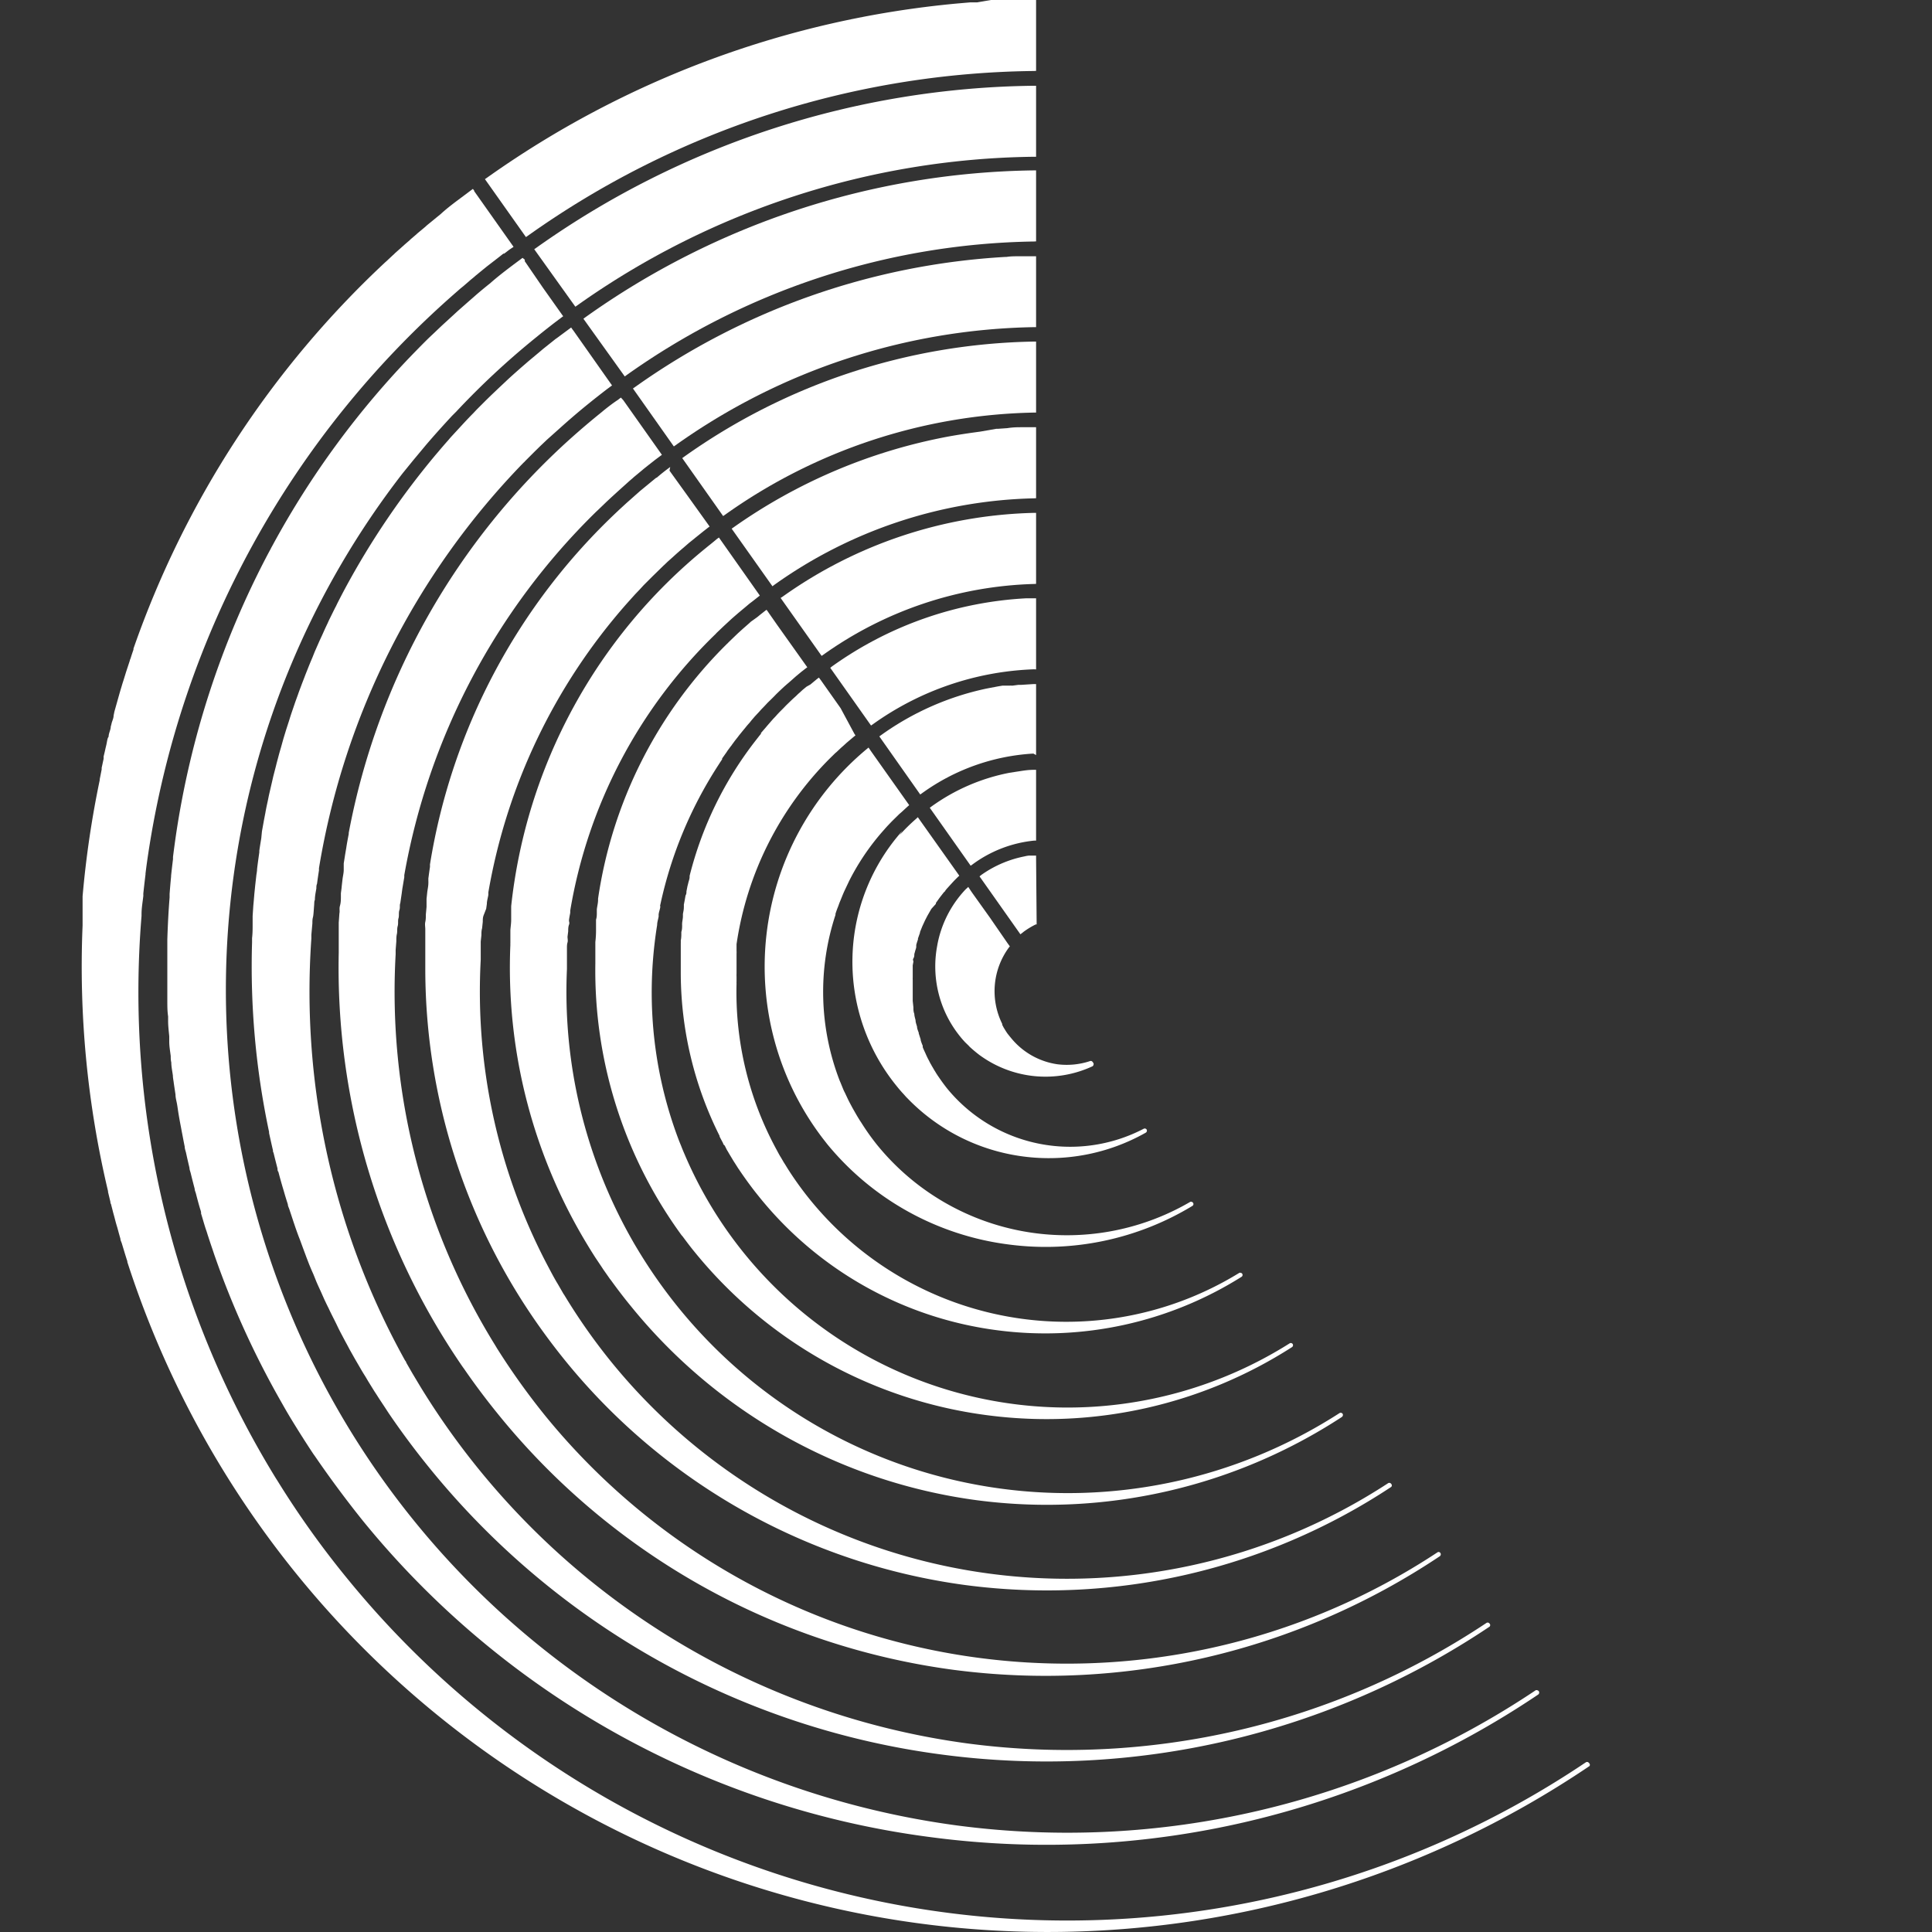 <svg xmlns="http://www.w3.org/2000/svg" viewBox="0 0 170.08 170.08"><rect x="0" y="0" width="170.08" height="170.08" fill="#333333" stroke="none"/><defs><style>.cls-1{fill:#fff;}</style></defs><g id="Ebene_1" data-name="Ebene 1"><path class="cls-1" d="M91.21,75.55v-.23h-.28l-.17,0-.17,0a2.57,2.57,0,0,0-.4.07,9.86,9.86,0,0,0-3.74,1.59l0,0-.07.05-.15.12,3.6,5.1.28-.22a6.94,6.94,0,0,1,1.07-.65l.08,0Z"/><path class="cls-1" d="M91.21,74V67.77H91c-.55,0-1,.09-1.42.15l-.71.11A17.36,17.36,0,0,0,82,71l-.15.11,3.6,5.1.16-.11A10.94,10.94,0,0,1,91.06,74Z"/><path class="cls-1" d="M91.21,66.47V60.22H91l-1.1.07-.24,0-.54.07a2.53,2.53,0,0,0-.3,0l-.37,0-.21,0-.36.06-1,.19a24.65,24.65,0,0,0-9.32,4.11l-.15.11,3.6,5.11.16-.11a18.53,18.53,0,0,1,9.8-3.49Z"/><path class="cls-1" d="M91.21,58.93V52.67H91l-.53,0h-.13a32.32,32.32,0,0,0-17.1,6l-.15.12,3.59,5.08.16-.11a25.91,25.91,0,0,1,14.18-4.84Z"/><path class="cls-1" d="M91.21,51.4V45.15H91a39.73,39.73,0,0,0-22.11,7.38l-.17.11,3.61,5.1.16-.11A33.52,33.52,0,0,1,91,51.41Z"/><path class="cls-1" d="M91.21,43.86V37.61H91l-1,0c-.39,0-.82,0-1.31.08l-.85.06H87.7L86.27,38c-.92.12-1.85.26-2.79.43a48.08,48.08,0,0,0-18.91,8l-.16.11L68,51.61l.16-.12A40.93,40.93,0,0,1,91,43.87Z"/><path class="cls-1" d="M91.21,36.32V30.07H91A54.71,54.71,0,0,0,60.21,40.22l-.15.11,3.6,5.1.16-.11a48.48,48.48,0,0,1,27.22-9Z"/><path class="cls-1" d="M91.21,28.8V22.56H91c-.42,0-.82,0-1.26,0s-.77,0-1.15.06h-.11A62.36,62.36,0,0,0,55.88,34.09l-.16.11,3.6,5.1.16-.11A56,56,0,0,1,91,28.8Z"/><path class="cls-1" d="M91.21,21.25V15H91A69.5,69.5,0,0,0,51.52,27.94l-.16.12L55,33.14l.15-.11A63.51,63.51,0,0,1,91,21.26Z"/><path class="cls-1" d="M91.21,13.8V7.55H91A77.06,77.06,0,0,0,47.19,21.83l-.16.11L50.65,27l.16-.11A70.83,70.83,0,0,1,91,13.8Z"/><path class="cls-1" d="M91.21,6.24V0H91L89.38,0h-.07c-.33,0-.65,0-1,0l-.49,0-.4,0h-.19L86,.21l-.6,0-1.16.1A85,85,0,0,0,42.85,15.66l-.16.11,3.61,5.1.16-.11A78.32,78.32,0,0,1,91,6.25Z"/><path class="cls-1" d="M79.19,73.52a16.33,16.33,0,0,1,1.45-1.43l.16-.15.21.3,3.44,4.85-.12.11h0c-.15.15-.31.3-.45.46a1.42,1.42,0,0,0-.12.13q-.16.17-.3.33a3.22,3.22,0,0,0-.24.28c0,.06-.11.12-.16.19l-.28.36-.09.12-.3.42,0,.08L82,80l0,0c-.1.16-.19.33-.29.5,0,0,0,0,0,0-.1.17-.18.34-.27.51l0,0-.24.52,0,0-.21.52,0,.06-.18.51,0,.09a4.42,4.42,0,0,0-.15.48l0,.15c0,.14-.08.29-.11.44l-.06.21c0,.13,0,.25-.08.38s0,.19,0,.29l-.06.32c0,.12,0,.25,0,.37l0,.25c0,.15,0,.31,0,.46a1.1,1.1,0,0,0,0,.18c0,.17,0,.35,0,.52s0,.34,0,.51v.23l0,.55v.07l.06.56v0c0,.19,0,.38.08.57v0c0,.19.07.38.11.57v0c0,.19.08.37.13.56,0,0,0,0,0,0,0,.18.09.36.15.54,0,0,0,0,0,.06.06.17.11.35.17.52l0,.07a4.09,4.09,0,0,0,.18.49s0,.07,0,.11.12.3.19.45l.06.13c.06.14.13.29.2.43l.08.15c.07.13.13.27.21.39a1.62,1.62,0,0,0,.1.18l.21.36a1.74,1.74,0,0,1,.11.18c.08.12.15.24.24.36.23.34.47.67.73,1a14,14,0,0,0,17.32,3.57.2.2,0,0,1,.27.08l0,0a.21.21,0,0,1-.08.26,17.33,17.33,0,0,1-10.78,2.1h0a17.26,17.26,0,0,1-10.21-5.13h0l-.11-.11-.23-.26-.13-.14c-.17-.19-.33-.38-.49-.58a17.31,17.31,0,0,1,.51-22.44Zm-6.75,26.71.39.5,0,0,0,0a24.69,24.69,0,0,0,16,8.83h0a24.9,24.9,0,0,0,16.14-3.4.19.19,0,0,0,.08-.23v0a.2.2,0,0,0-.12-.12.18.18,0,0,0-.16,0,21.53,21.53,0,0,1-27.54-5,20.41,20.41,0,0,1-1.42-2c-.13-.19-.25-.39-.37-.59l-.15-.26-.25-.44-.23-.43c-.06-.12-.13-.25-.19-.38l-.24-.51a3.54,3.54,0,0,1-.16-.34L74,95.32l-.09-.21a21.71,21.71,0,0,1-.36-14.57l0-.09c.06-.2.13-.39.21-.59s.1-.28.16-.43l.12-.29c.09-.22.18-.45.28-.67l.07-.15.36-.76,0,0a20.82,20.82,0,0,1,2.54-3.89l0,0c.19-.23.38-.45.58-.67a.27.27,0,0,1,.07-.08c.18-.21.38-.41.57-.61l.1-.1.56-.55,0,0,.21-.18.14-.13L79.9,71h0l.14-.12L78,68l-1.33-1.88h0l-.21-.31-.17.14h0A24.91,24.91,0,0,0,72.44,100.23Zm10.07-17a9.79,9.79,0,0,0,2,8l0,0c.11.14.23.28.35.41l.09.1.33.32.08.09c.28.26.57.5.87.73l0,0,.1.07h0a9.81,9.81,0,0,0,9.82.93.18.18,0,0,0,.11-.13.22.22,0,0,0,0-.16l-.08-.11a.19.19,0,0,0-.22-.07,6.53,6.53,0,0,1-2.88.28A6.45,6.45,0,0,1,89,91.37l0,0-.1-.12L88.7,91l-.09-.13-.09-.14-.11-.18-.06-.1-.12-.23,0-.08a6.49,6.49,0,0,1,.58-6.72l.09-.11-.19-.26-1.38-2-.15-.22v0l-1.6-2.24-.13-.19-.21-.32L85,78.3h0A9.66,9.66,0,0,0,82.51,83.22ZM62.35,48.07l-.22.18A47.13,47.13,0,0,0,45,79.78a.13.13,0,0,1,0,.06c0,.12,0,.25,0,.37s0,.39,0,.58,0,.13,0,.19c0,.31-.05.61-.07.91,0,.07,0,.14,0,.21,0,.31,0,.62,0,.94a.49.49,0,0,0,0,.12,47,47,0,0,0,6.84,26.52.05.05,0,0,0,0,0c.18.3.37.6.56.9l.09.14.53.79.15.23.49.7.09.13.11.14h0c.55.76,1.12,1.51,1.72,2.24A47.23,47.23,0,0,0,86,132.07h0a47.43,47.43,0,0,0,32.13-7.33.24.24,0,0,0,.09-.15.18.18,0,0,0-.09-.19.2.2,0,0,0-.21,0,44.14,44.14,0,0,1-58.15-9.23,45,45,0,0,1-3.57-5.07l-.09-.15c-.15-.25-.3-.5-.44-.75a44.17,44.17,0,0,1-5.76-23.89c0-.09,0-.17,0-.26s0-.4,0-.61l0-.44c0-.18,0-.35,0-.53s0-.33.05-.5,0-.34,0-.51l.06-.47c0-.2,0-.39.07-.58s0-.24,0-.37.07-.46.11-.69l0-.19A44,44,0,0,1,63,55.81l.07-.08.63-.6,0,0,.68-.63c.34-.3.71-.62,1.1-.94l.51-.43.24-.18.14-.11.38-.3.14-.11-3.39-4.81-.21-.3-.17.12h0C62.92,47.61,62.63,47.85,62.35,48.07ZM139.88,155.2a.2.2,0,0,0-.27-.06,81.78,81.78,0,0,1-109.06-16.2,79.85,79.85,0,0,1-6.14-8.61h0l-.11-.17A81.72,81.72,0,0,1,12.46,80.63s0-.11,0-.17c0-.53.1-1.07.16-1.61a1.79,1.79,0,0,1,0-.23c.06-.54.12-1.09.19-1.64V76.9c.07-.58.15-1.16.24-1.75A81.8,81.8,0,0,1,40.34,25.57c.14-.13.29-.25.44-.37l.51-.44.1-.09.22-.18h0l.18-.15s0,0,.05-.05l.2-.16,0,0,.07-.06.17-.14.59-.48.35-.27.71-.55.38-.3.07,0,.33-.25a4.15,4.15,0,0,1,.34-.24h0l.16-.11-3.4-4.81-.06-.08,0-.05h0l-.12-.16-.15.11-.68.51c-.68.51-1.36,1-2,1.59l-.38.31-.82.67-.2.18-.59.49-.34.3c-.14.12-.29.24-.42.37l-.44.38-.31.28-.52.46a1.8,1.8,0,0,1-.2.19l-.6.56-.08.07A84.56,84.56,0,0,0,11.75,57.1l0,.09c-.09.26-.18.52-.26.79a.49.49,0,0,0-.06.17l-.24.73-.08.24-.21.68-.09.28c-.07.22-.13.44-.2.66l-.09.31-.18.64-.09.32-.18.64L10,63c0,.22-.11.44-.17.65a2.81,2.81,0,0,1-.08.31c0,.22-.11.45-.16.67s0,.19-.07.29-.11.46-.17.7l-.06.25c-.05.24-.11.49-.17.73a1.55,1.55,0,0,1,0,.21c-.06.26-.11.52-.17.78l0,.15c-.06.29-.11.57-.17.85l0,.08A86.72,86.72,0,0,0,7.27,78.91l0,.5c0,.09,0,.18,0,.27,0,.25,0,.51,0,.76v.12c0,.31,0,.61,0,.92h0a85.58,85.58,0,0,0,2.24,23.38s0,0,0,.07l.21.88c0,.06,0,.12.05.18.06.25.13.5.19.75l.08.29c.06.21.11.43.17.64s.07.25.11.37l.15.55.13.46c0,.14.09.29.13.43l.17.56.09.3c.07.22.14.46.22.69,0,0,0,0,0,.07a85.15,85.15,0,0,0,128.72,44.37h0A.2.2,0,0,0,139.88,155.2ZM45.17,23.32c-.69.52-1.38,1.05-2,1.6-.5.4-1,.81-1.46,1.22l-.46.4-.92.81-.85.78-.48.44c-.36.33-.71.68-1.06,1l-.21.2c-.41.4-.81.81-1.21,1.22l0,0A76.89,76.89,0,0,0,24,48c-.06.11-.12.21-.17.32l-.18.33a77.42,77.42,0,0,0-8.19,25.07h0c-.08.57-.16,1.15-.23,1.72,0,.06,0,.12,0,.19-.06.49-.12,1-.17,1.47a.22.22,0,0,1,0,.08c-.05.5-.09,1-.13,1.51l0,.32c-.1,1.23-.16,2.46-.2,3.69,0,.31,0,.63,0,.94s0,.57,0,.86c0,.44,0,.87,0,1.3v.5c0,.46,0,.92,0,1.38,0,.14,0,.28,0,.42,0,.46,0,.92.07,1.38,0,.14,0,.28,0,.42,0,.44.06.89.1,1.34l0,.47c0,.42.08.84.13,1.26,0,.18,0,.37.05.56,0,.38.09.77.14,1.16,0,.22.06.45.08.67l.15,1c0,.27.08.54.13.81s.09.6.14.9.11.64.18,1,.09.49.14.74.14.75.22,1.13c0,.2.09.4.13.6.09.42.19.85.29,1.27,0,.16.07.31.11.47.11.46.23.92.35,1.38,0,.13.06.25.1.38.12.47.26,1,.39,1.42a2.33,2.33,0,0,1,.07.25s0,.07,0,.12c.15.48.29,1,.44,1.44.05.13.09.27.13.4.14.43.28.86.43,1.29l.18.54.33.93a77.41,77.41,0,0,0,5.6,12.08s0,0,0,0c.28.5.57,1,.87,1.49l.06.1c.29.47.58.94.88,1.41a1.4,1.4,0,0,1,.1.16c.29.45.58.9.88,1.35l0,0,.11.15h0q2,2.92,4.22,5.69a77.21,77.21,0,0,0,50.08,27.88h0a77.42,77.42,0,0,0,53.41-12.57.22.22,0,0,0,.05-.28.24.24,0,0,0-.13-.09.21.21,0,0,0-.15,0,74.05,74.05,0,0,1-50.87,11.91h0A74.22,74.22,0,0,1,35.45,41.66l0,0,1-1.23.06-.07,1-1.2.06-.07c.72-.84,1.46-1.66,2.21-2.47l.38-.38a69.35,69.35,0,0,1,6.91-6.44l.48-.39c.41-.33.83-.66,1.27-1l.61-.46h0l.15-.11-.11-.15h0l-1.68-2.37L46.2,23l0-.07,0-.07h0L46,22.7l-.16.12h0ZM57.74,42.08l-.38.31-.29.24-.73.6-.71.63-.27.24c-.3.26-.59.54-.89.81l-.06.06A54.51,54.51,0,0,0,37.85,76.11a1.7,1.7,0,0,1,0,.22c-.05.32-.09.64-.14,1,0,.08,0,.16,0,.24a1.1,1.1,0,0,1,0,.18c0,.27-.07.54-.1.81l-.06.57c0,.11,0,.23,0,.34s0,.25,0,.37l-.06.65c0,.22,0,.45-.05.67s0,.43,0,.64,0,.48,0,.71,0,.38,0,.57l0,.8v.42c0,.32,0,.64,0,1v.2a54.51,54.51,0,0,0,10,31.22h0c.75,1.06,1.53,2.09,2.35,3.1A54.77,54.77,0,0,0,85,139.54h0a54.94,54.94,0,0,0,37.47-8.64h0a.19.19,0,0,0,0-.27.2.2,0,0,0-.27-.06,51.7,51.7,0,0,1-68.35-10.63,52.42,52.42,0,0,1-4.14-5.88,1.3,1.3,0,0,0-.1-.15l-.52-.9-.08-.13c-.17-.29-.33-.58-.49-.88l-.09-.17-.37-.7a51.78,51.78,0,0,1-5.74-26.64l0-.42c0-.2,0-.4,0-.6s0-.39,0-.59l.06-.55c0-.2,0-.41.06-.61l.06-.57c0-.18,0-.37.07-.56L42.8,80l.06-.43c0-.26.09-.53.13-.79,0-.07,0-.14,0-.22A51.68,51.68,0,0,1,55.2,53.11l.17-.19.54-.6.41-.43.34-.37.79-.79h0l.87-.85,0,0s0,0,0,0h0s0,0,0,0a.6.6,0,0,0,.08-.08c.1-.08.19-.18.29-.27l.07-.07.45-.4c.36-.33.69-.62,1-.88l.09-.08.37-.32s0,0,0,0l.45-.36.07-.06.76-.61h0l.27-.21.1-.08h0l.15-.11-2-2.79-1.44-2-.09-.13h0L59,41.11l-.16.12c-.35.26-.69.53-1,.8ZM49,29.78l-.09.06-1.09.87-.39.33-.91.76-.67.58-.61.54q-.37.33-.75.69l-.48.45-.8.76-.4.39-.84.84-.31.33c-.3.3-.59.61-.88.92l-.23.25c-.31.34-.62.67-.92,1l-.15.18c-.32.36-.64.73-.95,1.1l-.07.08a70.08,70.08,0,0,0-8.11,11.95.05.05,0,0,1,0,0c-.22.41-.43.82-.64,1.23l-.13.27c-.19.36-.36.72-.54,1.08-.07.14-.14.29-.2.43-.16.33-.31.66-.46,1l-.25.54-.4.91c-.09.21-.17.43-.26.64s-.24.57-.35.85-.19.47-.28.71-.21.54-.31.81-.19.5-.28.76-.19.52-.28.78l-.27.79c-.09.26-.17.52-.25.78l-.26.8-.24.79-.22.79c-.08.27-.16.55-.23.82s-.14.51-.2.77l-.22.85c-.06.24-.11.49-.17.73l-.21.91c-.05.22-.09.44-.14.67s-.14.64-.2,1l-.12.62-.18,1L23,73.8c-.06.36-.12.72-.17,1.08a.78.78,0,0,0,0,.14l-.06.42c-.05.36-.1.72-.14,1.08,0,.2-.05.39-.07.59s-.08.69-.11,1-.05.47-.07.71-.05.61-.08.91l-.06.91c0,.24,0,.47,0,.7,0,.42,0,.83-.05,1.24,0,.13,0,.26,0,.38a70.05,70.05,0,0,0,1.5,16.7.36.36,0,0,0,0,.1c.11.5.22,1,.34,1.51,0,.07,0,.14.05.21.11.46.23.92.35,1.39,0,.1,0,.2.08.3.11.43.23.85.35,1.27l.12.4c.11.39.23.78.36,1.18,0,.15.09.3.14.46l.36,1.09.18.53c.12.34.24.68.37,1l.21.57c.12.33.24.64.37,1l.24.62c.12.3.25.6.38.89l.27.67c.12.28.25.56.38.84l.31.7c.12.25.24.51.37.76.24.53.5,1,.77,1.57.1.21.2.41.31.62l.44.83c.12.21.23.43.35.65l.45.8.39.67c.15.26.3.52.46.77s.27.46.41.68l.47.76c.15.22.29.45.44.68l.49.74.24.37.1.15h0q1.68,2.47,3.6,4.83A69.75,69.75,0,0,0,83,154.47h0a70,70,0,0,0,48.13-11.27h0a.19.19,0,0,0,0-.27.2.2,0,0,0-.27-.06,66.61,66.61,0,0,1-45.62,10.62h0A66.94,66.94,0,0,1,37,122.06l-.45-.75-.28-.47-.51-.89c0-.07-.07-.14-.11-.2a66.87,66.87,0,0,1-8.24-37.13c0-.11,0-.22,0-.33l.09-1c0-.18,0-.36.05-.54s.07-.64.1-1,0-.36.07-.54c0-.35.08-.69.13-1,0-.14,0-.27.06-.41.05-.4.11-.79.17-1.18,0-.07,0-.13,0-.19a66.73,66.73,0,0,1,18-35.69,1.37,1.37,0,0,0,.17-.17l.85-.85.46-.45.6-.57,1.12-1c.9-.81,1.71-1.5,2.49-2.13.54-.44,1.08-.86,1.61-1.27l.35-.26.15-.11-.53-.75-2.86-4.06-.1-.13h0l-.11-.16-.16.12h0Zm17.1,24.95-.15.14-.57.5-.43.39L64.7,56l-.58.56a.47.47,0,0,1-.1.1A39.56,39.56,0,0,0,52.65,79.11l0,.11c0,.28-.08.56-.11.84,0,0,0,0,0,0l0,.28c0,.21,0,.41-.07.62v0c0,.17,0,.35,0,.52s0,.3,0,.45q0,.48-.06,1c0,.23,0,.45,0,.68s0,.19,0,.28c0,.28,0,.56,0,.84v.11A39.54,39.54,0,0,0,60,108.74l.09.1h0c.35.47.7.94,1.08,1.4a39.79,39.79,0,0,0,25.77,14.35h0a40,40,0,0,0,26.8-6,.2.2,0,0,0,.06-.27.2.2,0,0,0-.27-.06,36.64,36.64,0,0,1-53.27-16.66h0c-.11-.25-.22-.52-.32-.78h0c-.11-.26-.21-.52-.31-.79h0a36.65,36.65,0,0,1-2.17-15.2c.08-1.14.21-2.28.39-3.4a.09.09,0,0,0,0,0c0-.25.09-.49.13-.74a.5.5,0,0,0,0-.12c0-.21.09-.42.13-.63s0-.14,0-.21l.06-.27a36.74,36.74,0,0,1,5-12h0c.13-.2.26-.41.4-.61l0-.08.39-.55.09-.14c.12-.16.24-.33.37-.49a1.4,1.4,0,0,1,.13-.18c.11-.16.23-.31.35-.46l.16-.21.34-.42.2-.24c.1-.13.21-.26.32-.38s.15-.18.23-.28l.3-.35.27-.29c.1-.1.19-.21.29-.32l.3-.31.27-.29.36-.35.24-.24c.18-.19.37-.37.56-.55l0,0,.3-.28,0,0,.25-.22,0,0,.12-.1,0,0,.33-.29.1-.09.26-.23a.87.87,0,0,0,.11-.09l.35-.29.13-.1.23-.18.15-.11-.11-.15h0l-2.56-3.6-.74-1.06,0,0-.06-.09h0l-.12-.16-.16.12h0l-.1.08-.28.22-.28.23ZM71,60.45l-.34.28-.27.25c-.11.09-.21.19-.3.28l-.3.27-.27.26-.32.31-.22.23-.35.35-.19.2c-.12.14-.24.27-.37.4l-.14.16-.4.46-.1.12-.44.51,0,.07c-.16.19-.31.39-.46.58h0A32.08,32.08,0,0,0,60.71,77.1l0,.1c0,.19-.09.38-.13.58l-.06.23-.09.46c0,.12,0,.24-.08.36l-.06.35-.09.47a1.87,1.87,0,0,1,0,.25c0,.19-.05.38-.08.56l0,.19c0,.2-.05.41-.07.61v.08a.28.28,0,0,0,0,.09c0,.2,0,.4-.07.61,0,.06,0,.13,0,.19s0,.37-.05.56a2.45,2.45,0,0,1,0,.27c0,.15,0,.31,0,.46s0,.26,0,.38,0,.23,0,.34,0,.34,0,.51V85c0,.22,0,.44,0,.65v.06A32.09,32.09,0,0,0,63.35,100l0,.06.31.59s0,.09.08.14.18.33.28.49.09.15.13.22l.24.4.18.3.18.28.26.41a.36.36,0,0,1,.07.1c.44.65.9,1.29,1.39,1.92l0,0h0l.44.55a32.24,32.24,0,0,0,20.91,11.65h0a32.45,32.45,0,0,0,21.48-4.71.19.19,0,0,0,.07-.24v0a.15.15,0,0,0-.12-.1.18.18,0,0,0-.16,0,29.06,29.06,0,0,1-39.74-9.17l-.24-.39s-.07-.11-.11-.17l-.25-.43-.07-.11c-.1-.17-.19-.34-.28-.51l0,0a29,29,0,0,1-3.56-14.7.81.81,0,0,1,0-.16c0-.15,0-.3,0-.45a2.35,2.35,0,0,1,0-.26c0-.12,0-.25,0-.37s0-.22,0-.33l0-.34c0-.11,0-.23,0-.34l0-.35a2.54,2.54,0,0,0,0-.29c0-.13,0-.27,0-.4l0-.17a29.07,29.07,0,0,1,8.25-16.39h0l.45-.44.11-.09.38-.36.25-.22.24-.22.07-.06,0,0h0l.58-.49h0l.14-.11-.1-.15h0L74,62.34l-1.73-2.45,0,0-.06-.08h0l-.12-.16-.16.12h0l-.23.19,0,0-.36.3ZM53.17,36.11l-.19.16-.16.13-.21.17c-.76.62-1.51,1.26-2.24,1.91h0A62.06,62.06,0,0,0,30.7,73.32s0,.07,0,.1c-.08.41-.16.83-.22,1.24l-.06.35c-.06.35-.11.7-.16,1,0,.08,0,.16,0,.24s0,.22,0,.33c0,.28-.08.57-.11.85s-.06.5-.08.74l-.06.46c0,.09,0,.18,0,.27,0,.27,0,.55-.08.83s0,.45-.05.67l-.06.82c0,.24,0,.48,0,.72l0,.68,0,.86c0,.13,0,.26,0,.38a62,62,0,0,0,10.84,36.37l.09.13.11.15h0c.93,1.35,1.91,2.66,3,4A62.17,62.17,0,0,0,83.94,147h0a62.41,62.41,0,0,0,42.81-10,.21.21,0,0,0,0-.34.18.18,0,0,0-.21,0,59.22,59.22,0,0,1-78.52-12,61.7,61.7,0,0,1-4.29-6h0l-.1-.17A59.12,59.12,0,0,1,34.83,84c0-.12,0-.24,0-.37l.06-.77c0-.21,0-.43.05-.64s0-.46.07-.69,0-.46.07-.69,0-.48.08-.72,0-.41.08-.62l.12-.82.06-.45c.06-.33.11-.67.17-1l0-.19A59.19,59.19,0,0,1,52.48,45.05l.16-.15.78-.75.42-.39.57-.52,1-.9.27-.23L55.8,42l.76-.63.08-.07.45-.36.6-.47.24-.18.19-.14h0l.15-.11-3.4-4.81L54.66,35l-.16.12h0l-.1.08C54,35.46,53.61,35.76,53.17,36.11Z"/></g></svg>